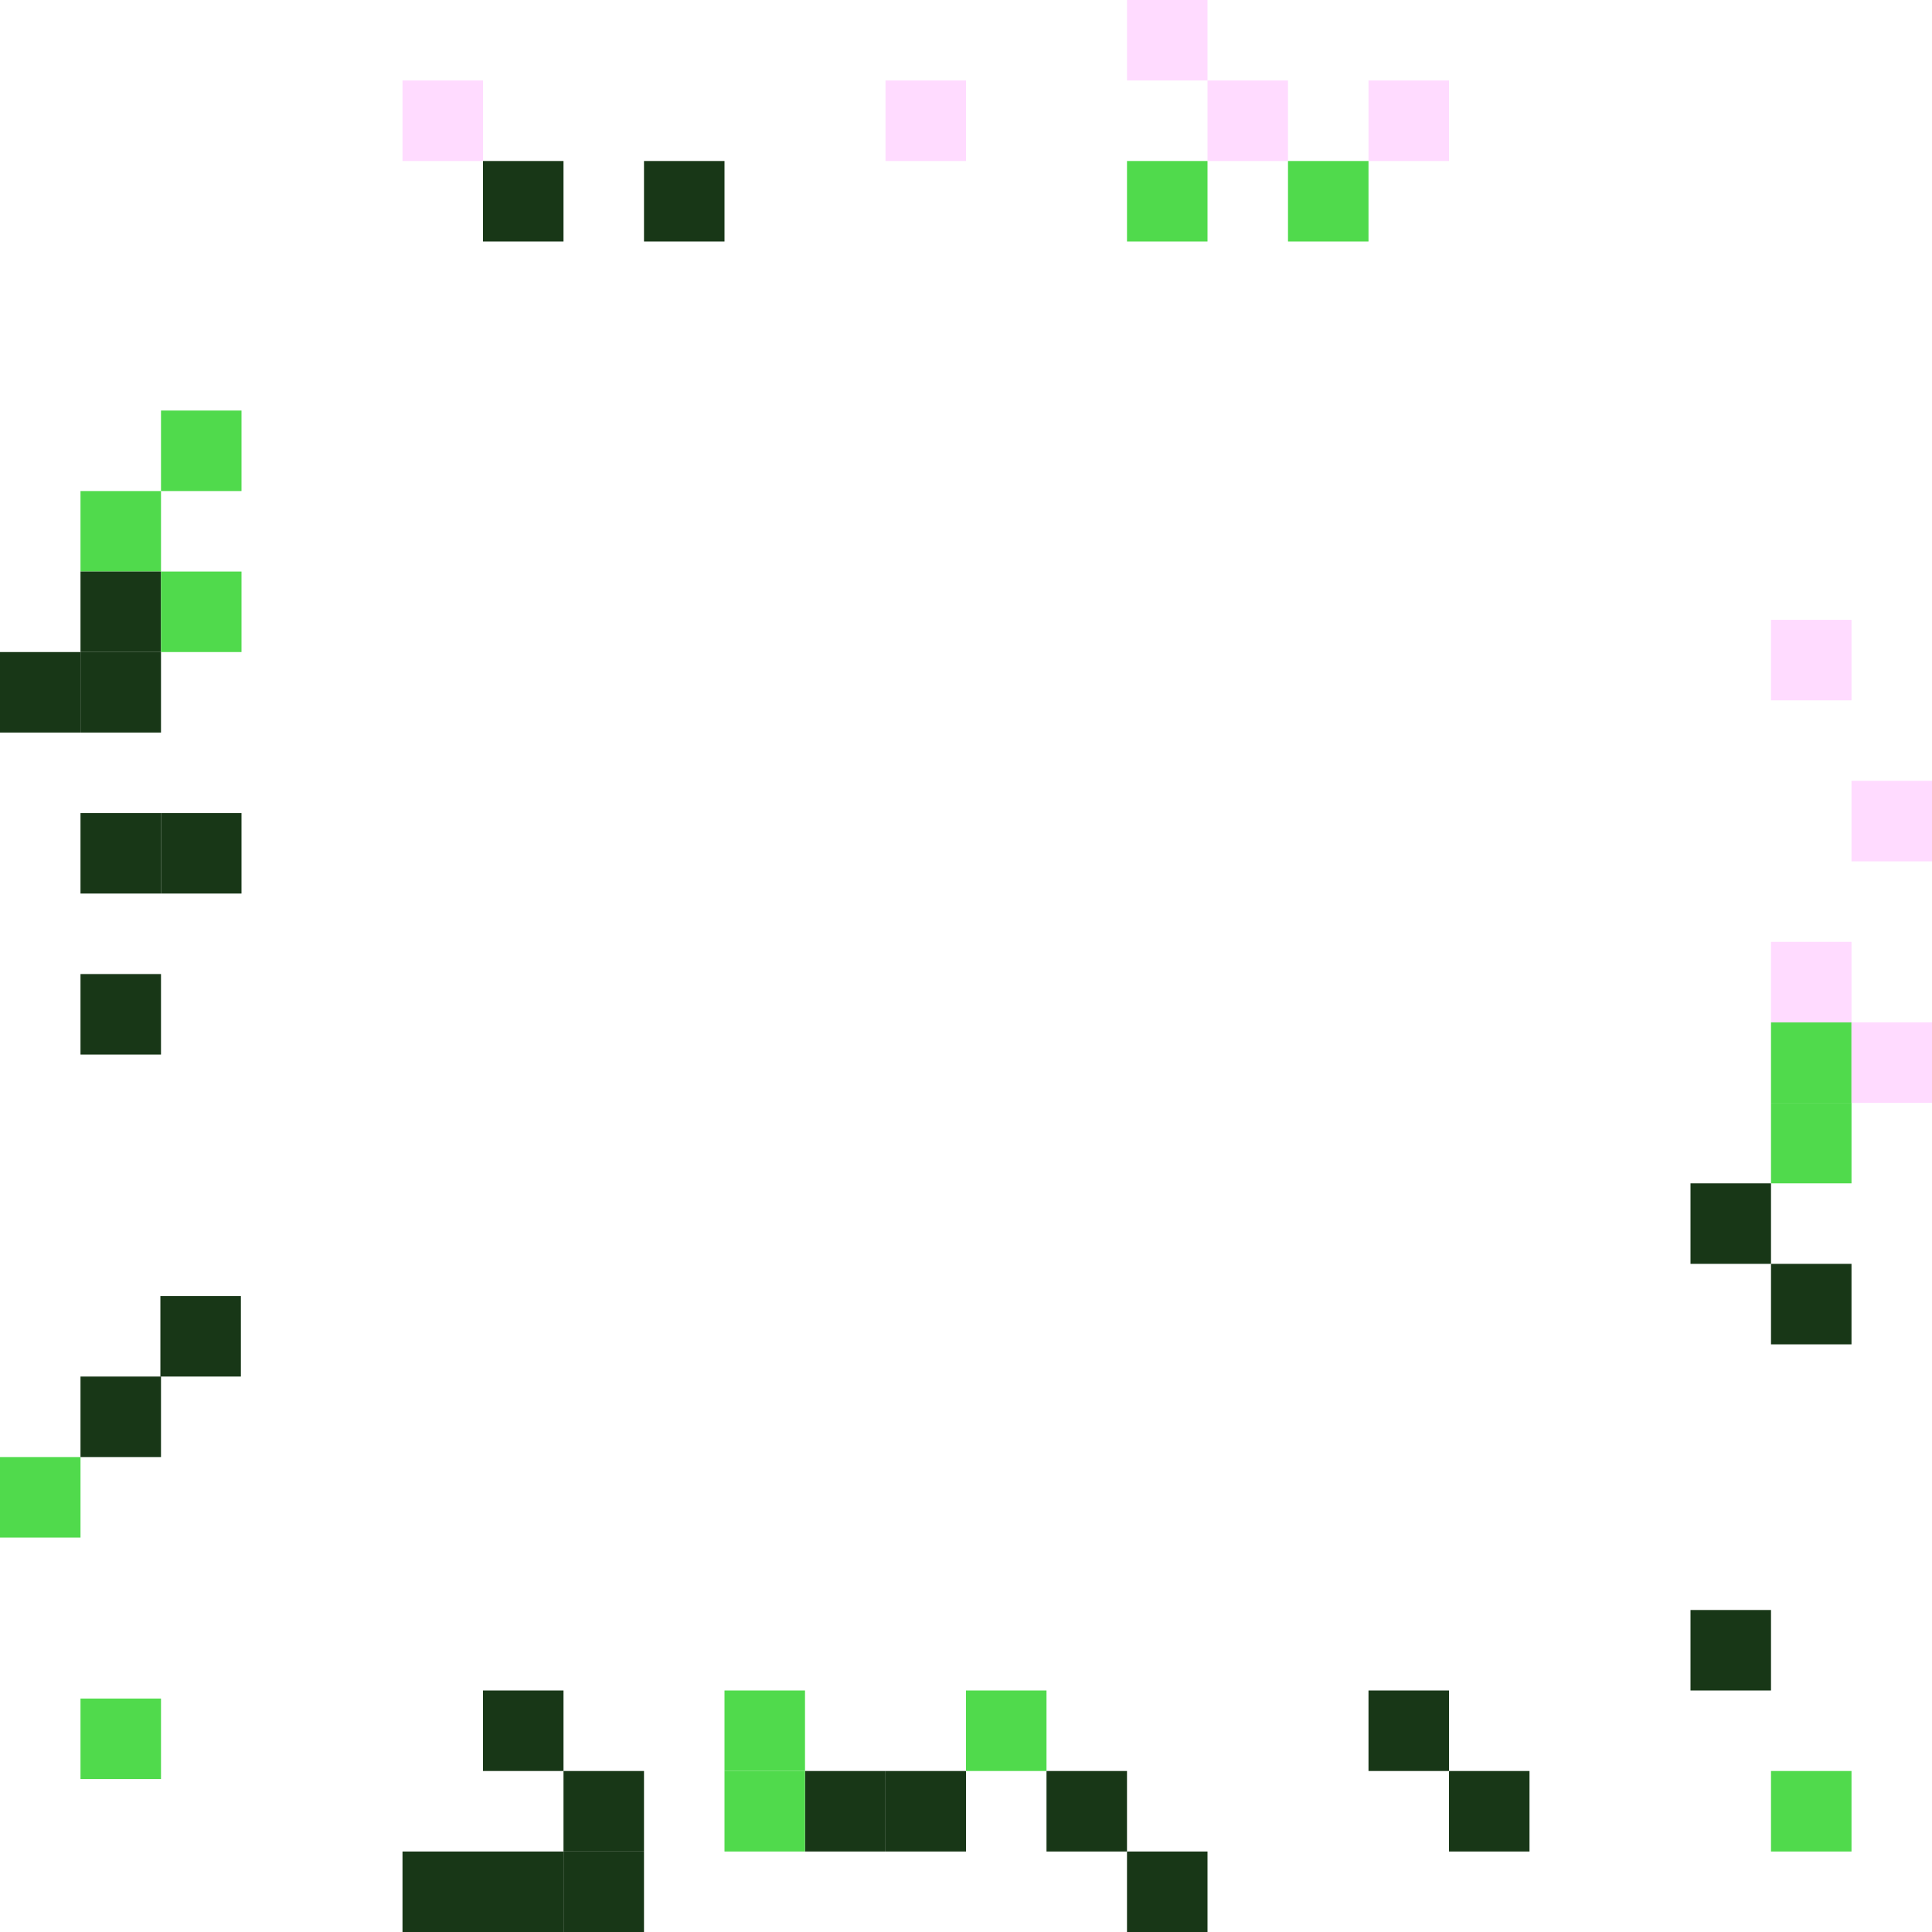 <svg width="240" height="240" viewBox="0 0 240 240" fill="none" xmlns="http://www.w3.org/2000/svg">
  <path d="M150 20H160V10L150 10V20Z" fill="#FFDBFF"></path>
  <path d="M110 20H120V10L110 10V20Z" fill="#FFDBFF"></path>
  <path d="M140 10L150 10V0L140 0V10Z" fill="#FFDBFF"></path>
  <path d="M80 30H90V20H80V30Z" fill="#183717"></path>
  <path d="M50 20H60V10L50 10V20Z" fill="#FFDBFF"></path>
  <path d="M60 30H70V20H60V30Z" fill="#183717"></path>
  <path d="M140 30H150V20H140V30Z" fill="#50DA4C"></path>
  <path d="M170 20H180V10L170 10V20Z" fill="#FFDBFF"></path>
  <path d="M160 30H170V20H160V30Z" fill="#50DA4C"></path>
  <path d="M110 220L100 220L100 230L110 230L110 220Z" fill="#183717"></path>
  <path d="M120 220L110 220L110 230L120 230L120 220Z" fill="#183717"></path>
  <path d="M130 210L120 210L120 220L130 220L130 210Z" fill="#50DA4C"></path>
  <path d="M180 210L170 210L170 220L180 220L180 210Z" fill="#183717"></path>
  <path d="M140 220L130 220L130 230L140 230L140 220Z" fill="#183717"></path>
  <path d="M190 220L180 220L180 230L190 230L190 220Z" fill="#183717"></path>
  <path d="M220 200L210 200L210 210L220 210L220 200Z" fill="#183717"></path>
  <path d="M230 220L220 220L220 230L230 230L230 220Z" fill="#50DA4C"></path>
  <path d="M150 230L140 230L140 240L150 240L150 230Z" fill="#183717"></path>
  <path d="M60 230L50 230L50 240L60 240L60 230Z" fill="#183717"></path>
  <path d="M100 220L90 220L90 230L100 230L100 220Z" fill="#50DA4C"></path>
  <path d="M100 210L90 210L90 220L100 220L100 210Z" fill="#50DA4C"></path>
  <path d="M70 230L60 230L60 240L70 240L70 230Z" fill="#183717"></path>
  <path d="M80 220L70 220L70 230L80 230L80 220Z" fill="#183717"></path>
  <path d="M70 210L60 210L60 220L70 220L70 210Z" fill="#183717"></path>
  <path d="M80 230L70 230L70 240L80 240L80 230Z" fill="#183717"></path>
  <path d="M220 127L220 137L230 137L230 127L220 127Z" fill="#50DA4C"></path>
  <path d="M220 117L220 127L230 127L230 117L220 117Z" fill="#FFDBFF"></path>
  <path d="M230 97L230 107L240 107L240 97L230 97Z" fill="#FFDBFF"></path>
  <path d="M220 77L220 87L230 87L230 77L220 77Z" fill="#FFDBFF"></path>
  <path d="M220 137L220 147L230 147L230 137L220 137Z" fill="#50DA4C"></path>
  <path d="M210 147L210 157L220 157L220 147L210 147Z" fill="#183717"></path>
  <path d="M230 127L230 137L240 137L240 127L230 127Z" fill="#FFDBFF"></path>
  <path d="M220 157L220 167L230 167L230 157L220 157Z" fill="#183717"></path>
  <path d="M20 91L20 81L10 81L10 91L20 91Z" fill="#183717"></path>
  <path d="M10 91L10 81L0 81L-1.31134e-06 91L10 91Z" fill="#183717"></path>
  <path d="M20 111L20 101L10 101L10 111L20 111Z" fill="#183717"></path>
  <path d="M20 131L20 121L10 121L10 131L20 131Z" fill="#183717"></path>
  <path d="M29.924 171L29.924 161L19.924 161L19.924 171L29.924 171Z" fill="#183717"></path>
  <path d="M10 191L10 181L0 181L-1.31134e-06 191L10 191Z" fill="#50DA4C"></path>
  <path d="M20 181L20 171L10 171L10 181L20 181Z" fill="#183717"></path>
  <path d="M20 221L20 211L10 211L10 221L20 221Z" fill="#50DA4C"></path>
  <path d="M30 61L30 51L20 51L20 61L30 61Z" fill="#50DA4C"></path>
  <path d="M30 111L30 101L20 101L20 111L30 111Z" fill="#183717"></path>
  <path d="M20 71L20 61L10 61L10 71L20 71Z" fill="#50DA4C"></path>
  <path d="M20 81L20 71L10 71L10 81L20 81Z" fill="#183717"></path>
  <path d="M30 81L30 71L20 71L20 81L30 81Z" fill="#50DA4C"></path>
</svg>

